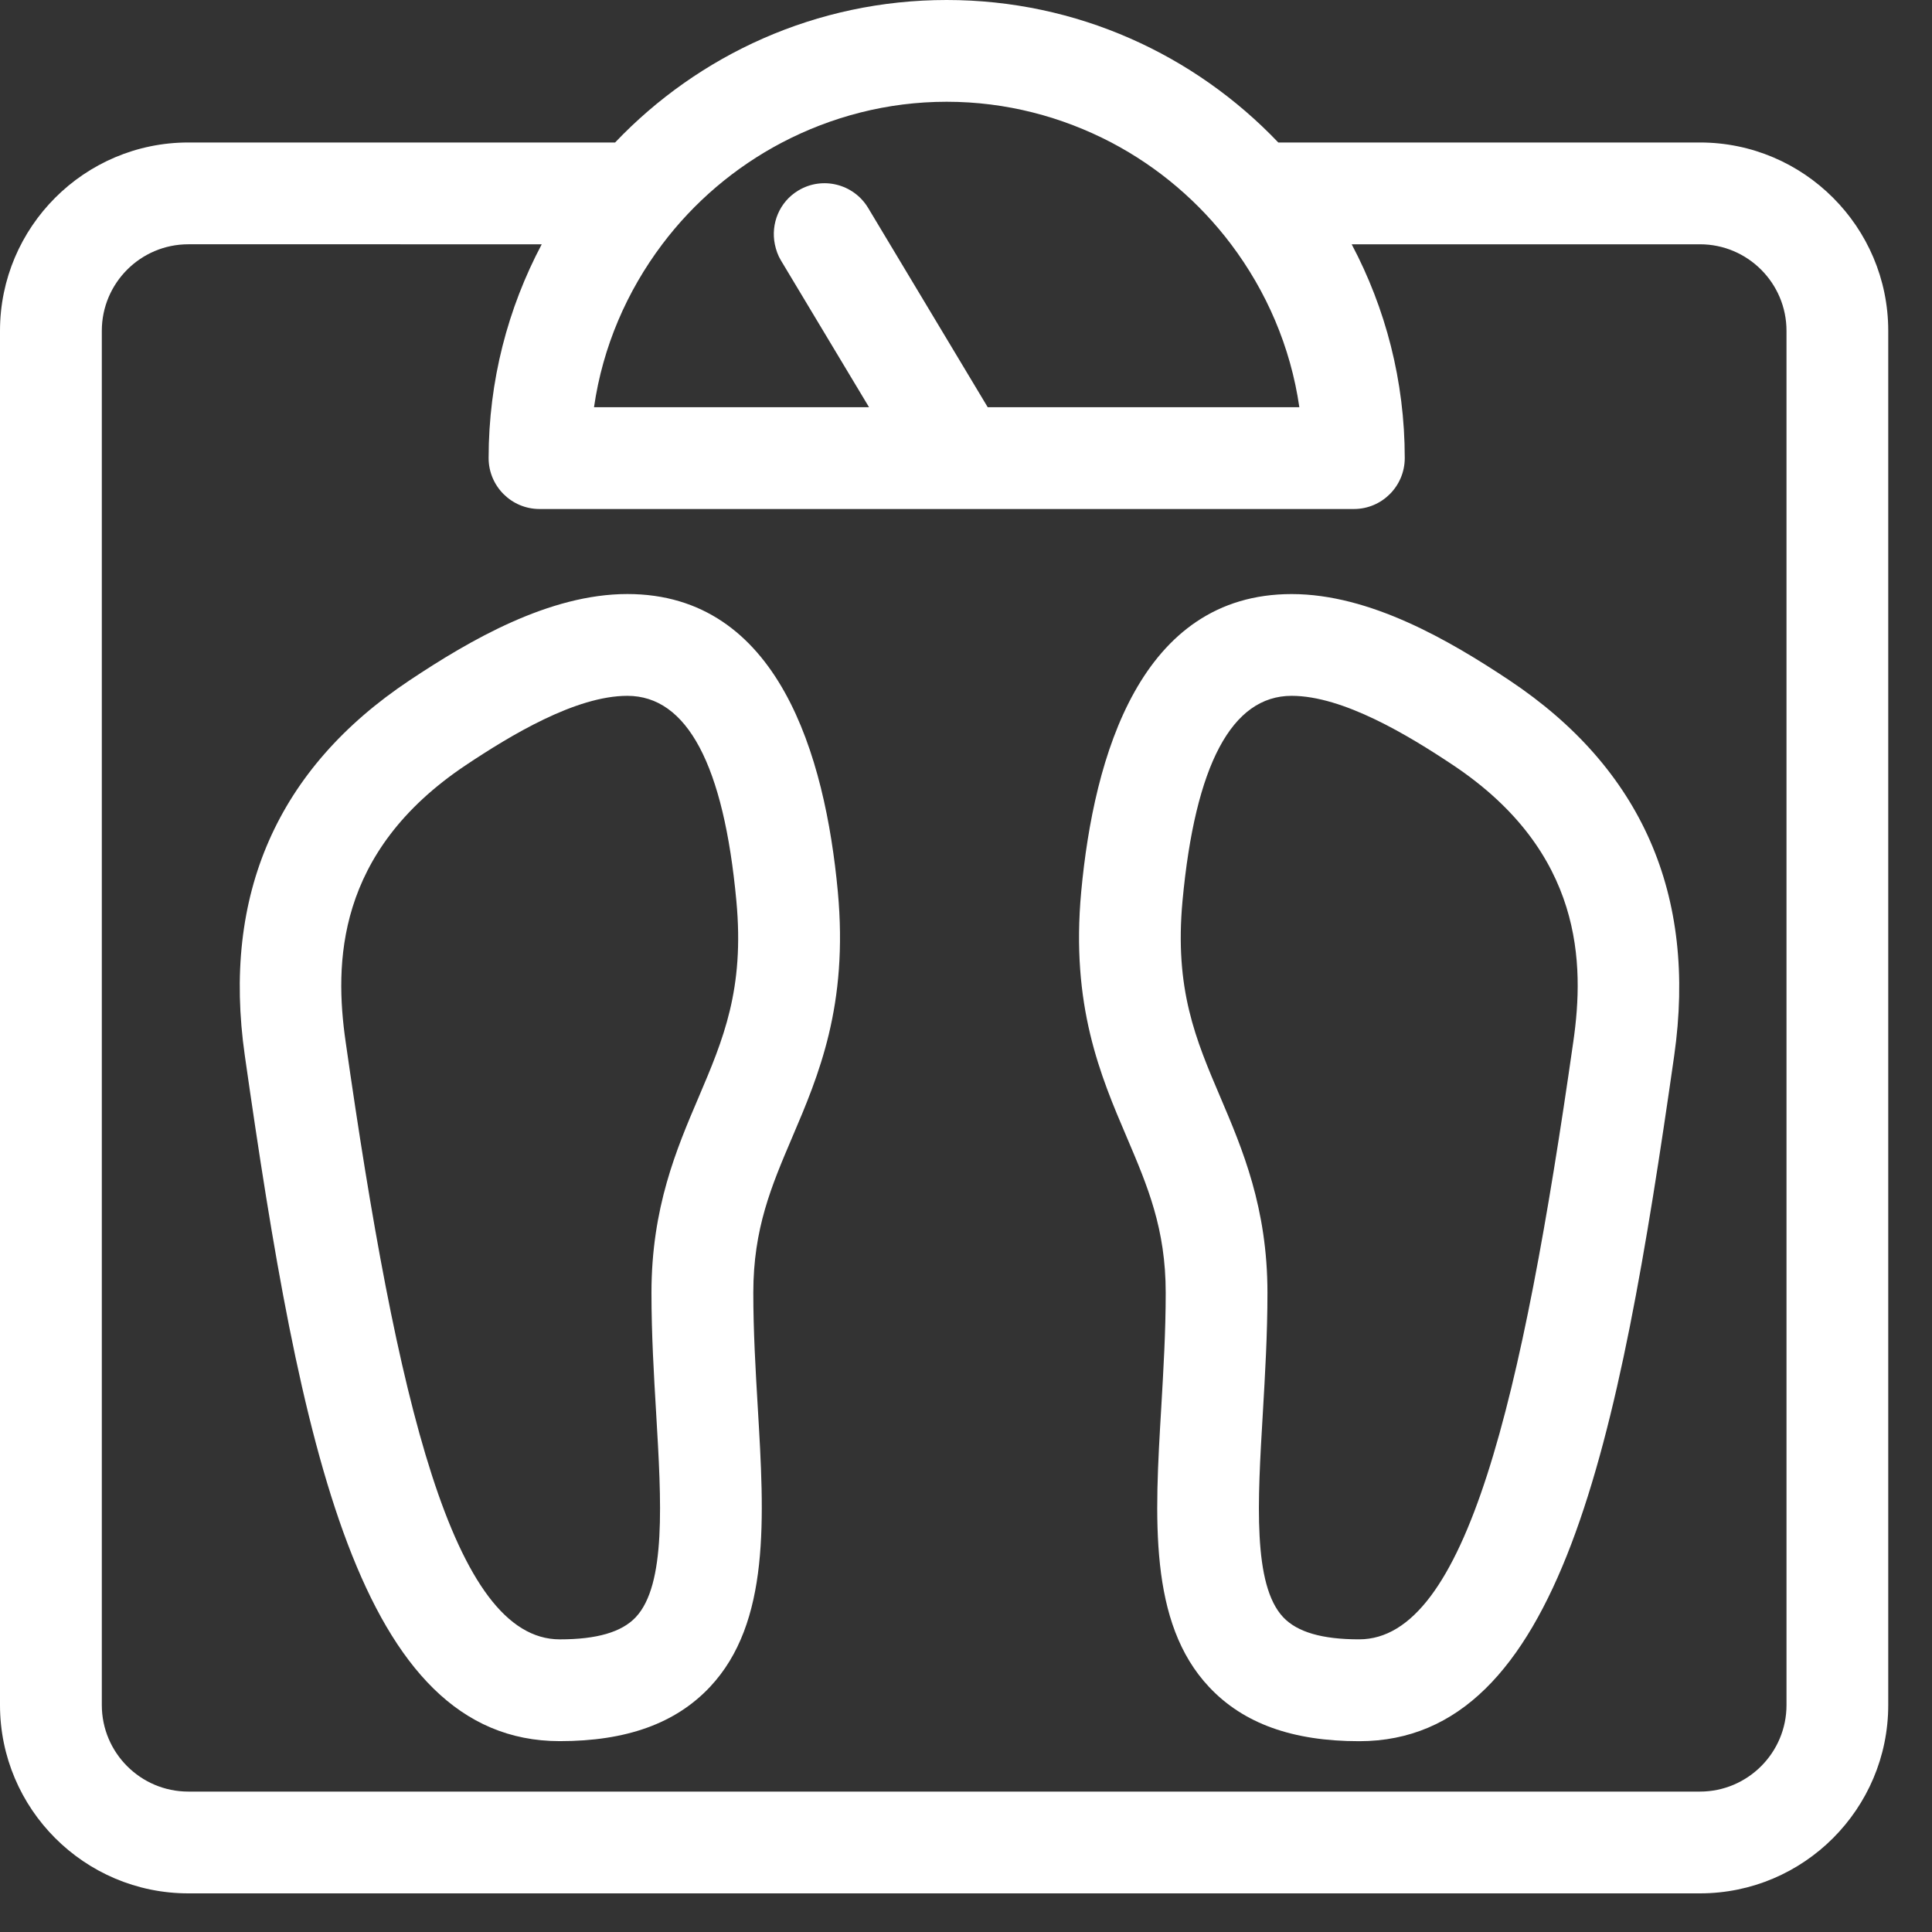 <?xml version="1.0" encoding="utf-8"?>
<!-- Generator: Adobe Illustrator 16.0.0, SVG Export Plug-In . SVG Version: 6.00 Build 0)  -->
<!DOCTYPE svg PUBLIC "-//W3C//DTD SVG 1.1//EN" "http://www.w3.org/Graphics/SVG/1.1/DTD/svg11.dtd">
<svg version="1.1" id="Calque_1" xmlns="http://www.w3.org/2000/svg" xmlns:xlink="http://www.w3.org/1999/xlink" x="0px" y="0px"
	 width="100px" height="100px" viewBox="0 0 100 100" enable-background="new 0 0 100 100" xml:space="preserve">
<rect x="0" y="0" width="100" height="100" fill="#333333" stroke="none"/>
<g>
	<path fill="#FFFFFF" d="M87.99,7.375H66.164C61.838,2.836,55.745,0,49.001,0c-6.75,0-12.843,2.836-17.164,7.375H9.747
		C4.371,7.375,0,11.75,0,17.122v71.129C0,93.628,4.373,98,9.747,98H87.99c5.374,0,9.745-4.374,9.745-9.749V17.123
		C97.736,11.75,93.364,7.375,87.99,7.375z M49.001,5.267c3.073,0,5.968,0.774,8.524,2.11c2.436,1.28,4.55,3.085,6.196,5.268
		c1.825,2.425,3.08,5.296,3.533,8.432h-16.13l-5.06-8.432l-1.129-1.882c-0.747-1.245-2.367-1.654-3.615-0.902
		c-0.982,0.59-1.431,1.721-1.214,2.784c0.06,0.287,0.155,0.568,0.312,0.829l4.563,7.603H30.746c0.451-3.136,1.706-6.007,3.531-8.432
		c1.644-2.183,3.76-3.987,6.2-5.268C43.03,6.041,45.926,5.267,49.001,5.267z M92.469,88.253c0,2.47-2.01,4.479-4.479,4.479H9.747
		c-2.47,0-4.477-2.01-4.477-4.479v-71.13c0-2.469,2.007-4.479,4.477-4.479H28.04c-1.753,3.307-2.749,7.071-2.749,11.065
		c0,1.455,1.179,2.637,2.635,2.637h42.151c1.454,0,2.633-1.182,2.633-2.637c0-3.994-0.995-7.759-2.747-11.065h18.028
		c2.47,0,4.478,2.011,4.478,4.479V88.253L92.469,88.253z"/>
	<path fill="#FFFFFF" d="M32.472,30.747c-4.052,0-8.153,2.389-11.276,4.469c-6.847,4.563-9.715,11.098-8.524,19.424
		c2.874,20.104,5.897,35.481,16.305,35.481c3.45,0,5.988-0.916,7.763-2.797c3.142-3.336,2.822-8.748,2.482-14.48
		c-0.114-1.933-0.231-3.934-0.231-5.93c0-3.325,0.935-5.514,2.013-8.046c1.364-3.197,2.91-6.818,2.361-12.724
		C42.711,39.122,40.294,30.747,32.472,30.747z M33.963,73.157c0.27,4.562,0.524,8.873-1.059,10.552
		c-0.726,0.769-2.01,1.144-3.929,1.144c-5.532,0-8.436-12.375-11.088-30.955c-0.569-3.976-0.54-9.782,6.231-14.299
		c2.307-1.538,5.683-3.583,8.353-3.583c3.093,0,4.991,3.57,5.644,10.619c0.425,4.573-0.68,7.167-1.957,10.166
		c-1.143,2.678-2.438,5.711-2.438,10.113C33.72,69.066,33.843,71.147,33.963,73.157z"/>
	<path fill="#FFFFFF" d="M78.132,35.217c-3.123-2.079-7.226-4.468-11.276-4.468c-7.823,0-10.24,8.373-10.892,15.398
		c-0.548,5.905,0.993,9.524,2.36,12.722c1.078,2.533,2.013,4.722,2.013,8.048c0,1.996-0.118,3.996-0.23,5.93
		c-0.342,5.732-0.661,11.145,2.482,14.479c1.772,1.883,4.311,2.798,7.763,2.798c10.405,0,13.43-15.377,16.304-35.48
		C87.844,46.314,84.976,39.781,78.132,35.217z M81.437,53.897c-2.654,18.579-5.556,30.955-11.087,30.955
		c-1.921,0-3.204-0.375-3.931-1.144c-1.581-1.679-1.327-5.989-1.056-10.552c0.117-2.01,0.24-4.091,0.24-6.243
		c0-4.399-1.294-7.436-2.433-10.111c-1.28-3-2.384-5.592-1.964-10.167c0.655-7.049,2.553-10.619,5.648-10.619
		c2.666,0,6.046,2.046,8.353,3.584C81.979,44.115,82.008,49.922,81.437,53.897z"/>
</g>
</svg>

